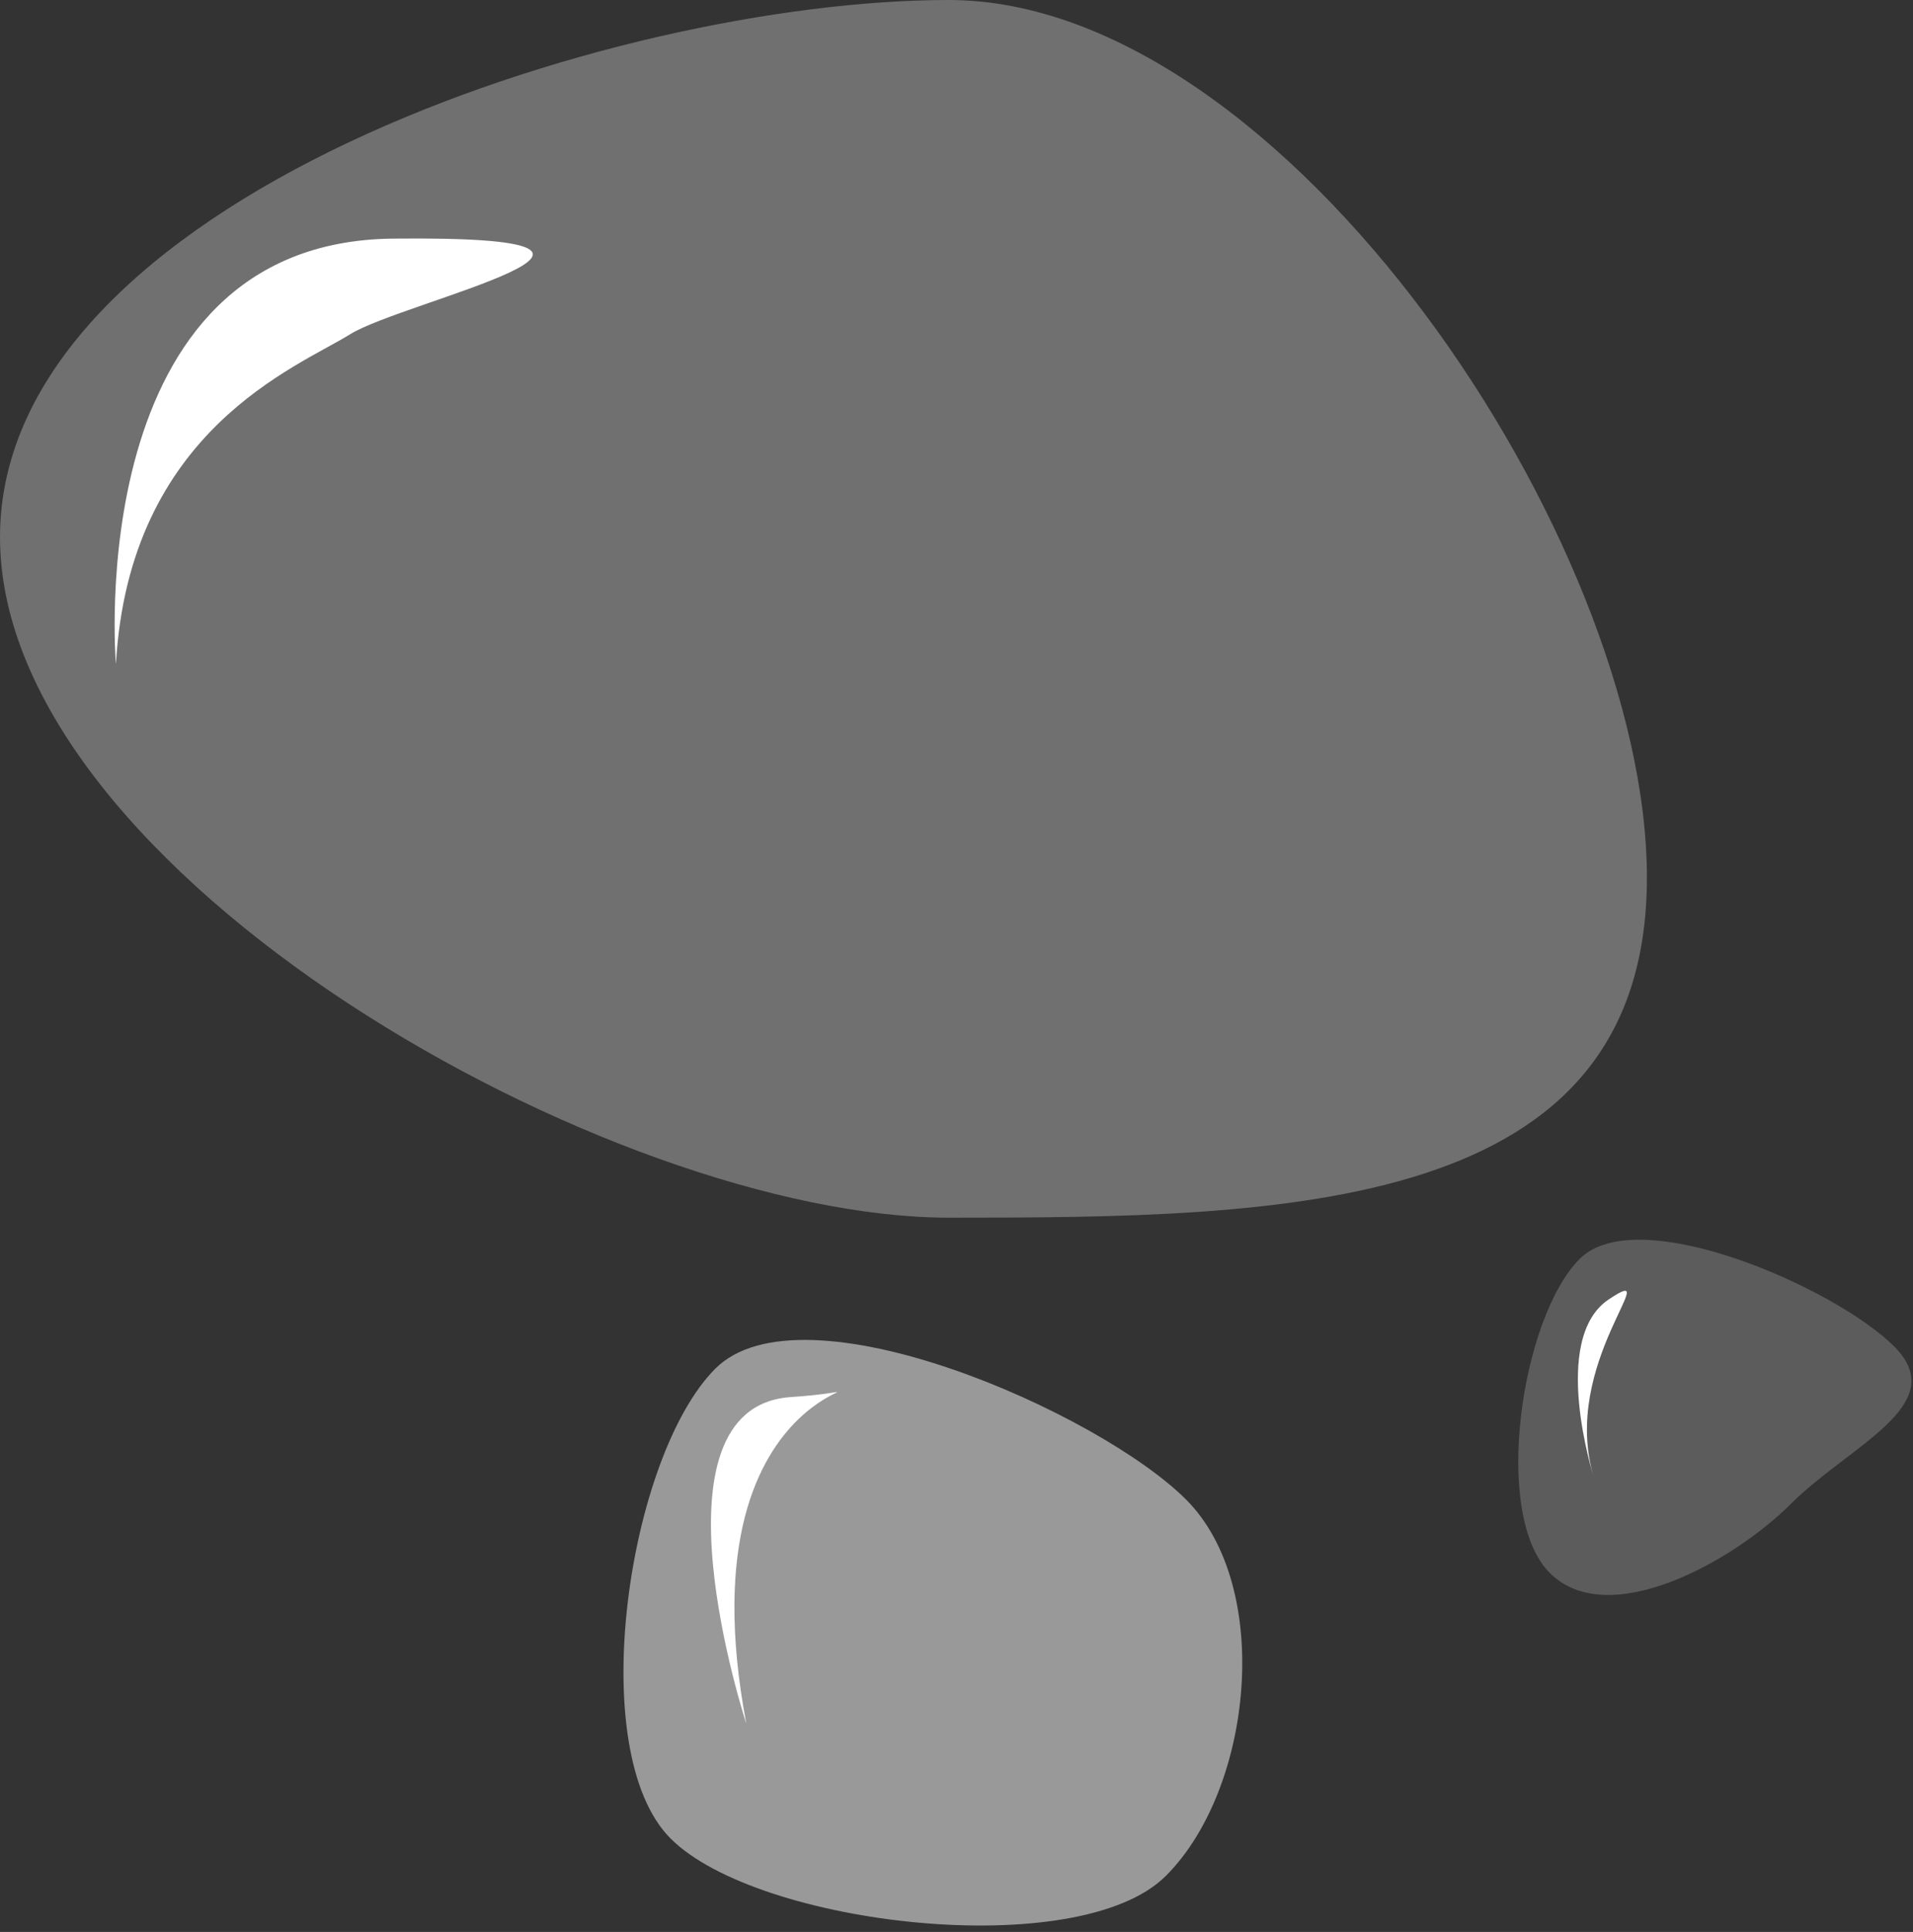 <svg width="209" height="211" viewBox="0 0 209 211" fill="none" xmlns="http://www.w3.org/2000/svg">
<rect x="0" y="0" width="209" height="211" fill="#333333" stroke="none"/>
<path d="M0 58.673C0 21.947 66.932 0 103.652 0C140.377 0 179.928 59.106 179.928 95.832C179.928 132.557 140.377 132.991 103.652 132.991C66.932 132.991 0 95.398 0 58.673Z" fill="white" fill-opacity="0.3"/>
<path d="M12.664 72.539C12.664 72.539 8.7 26.422 42.931 26.06C77.156 25.698 44.009 32.904 38.25 36.507C32.478 40.109 14.104 46.959 12.664 72.539Z" fill="white"/>
<path d="M129.581 163.776C139.106 173.301 136.907 195.35 127.376 204.875C117.852 214.4 82.795 210.327 73.27 200.803C63.745 191.278 68.625 159.004 78.15 149.48C87.681 139.955 120.057 154.251 129.581 163.776Z" fill="white" fill-opacity="0.5"/>
<path d="M81.536 188.255C81.536 188.255 70.185 153.669 86.397 152.584C102.609 151.506 73.969 148.265 81.536 188.255Z" fill="white"/>
<path d="M206.941 147.05C213.303 153.412 202.055 157.858 195.688 164.22C189.326 170.581 175.68 178.154 169.318 171.792C162.956 165.431 166.21 143.863 172.578 137.495C178.945 131.133 200.579 140.688 206.941 147.05Z" fill="white" fill-opacity="0.2"/>
<path d="M174.137 161.37C174.137 161.37 169.276 146.236 175.758 141.917C182.246 137.585 170.354 148.935 174.137 161.37Z" fill="white"/>
</svg>
